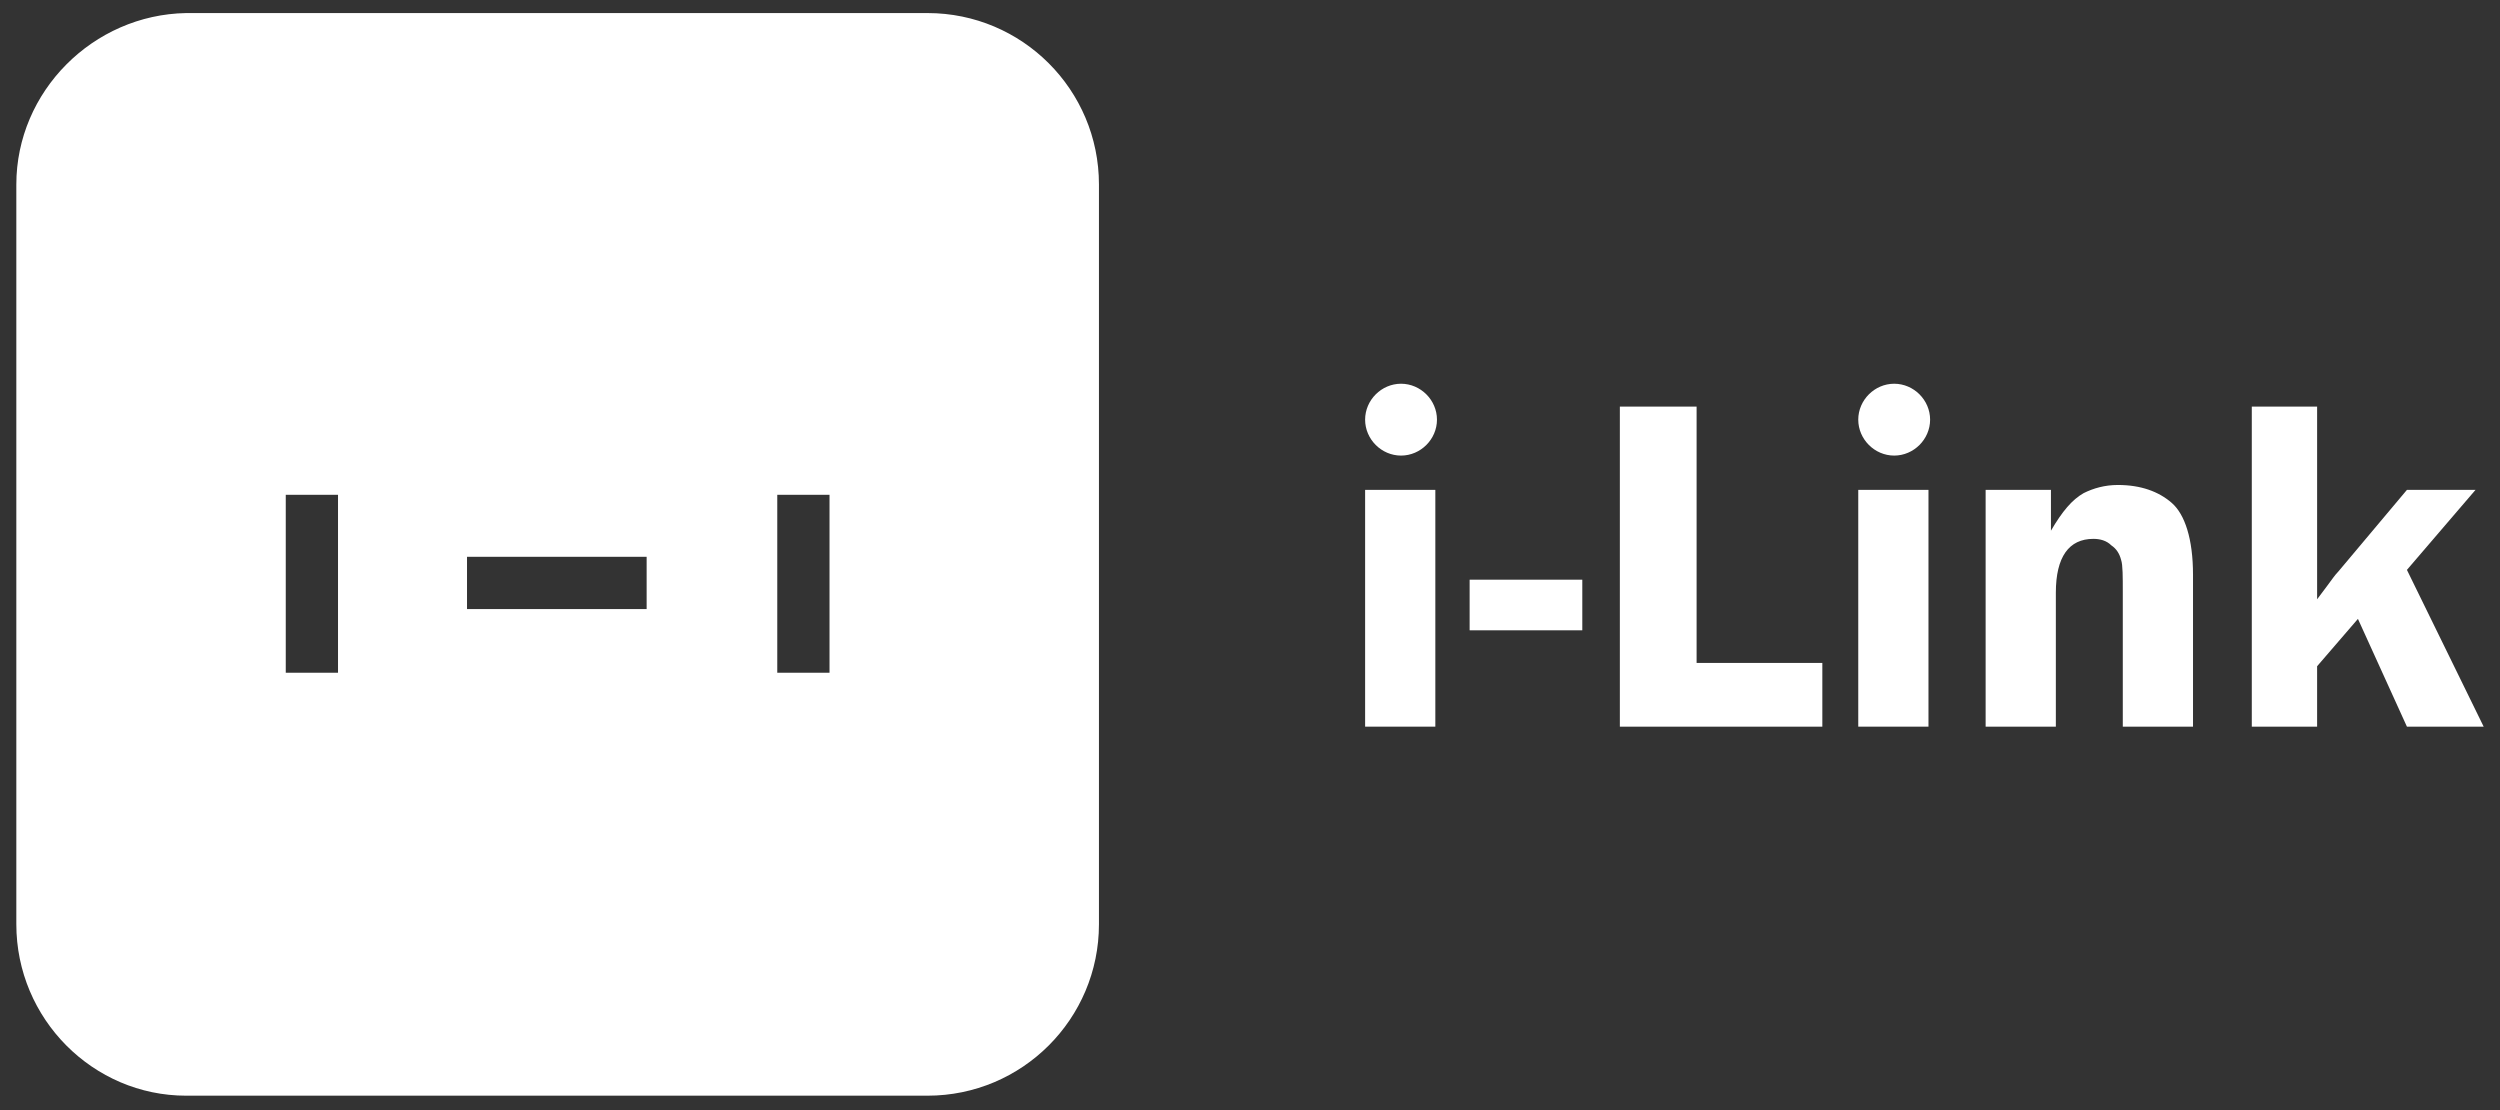 <?xml version="1.0" encoding="utf-8"?>
<!-- Generator: Adobe Illustrator 19.0.0, SVG Export Plug-In . SVG Version: 6.00 Build 0)  -->
<svg version="1.1" id="圖層_1" xmlns="http://www.w3.org/2000/svg" xmlns:xlink="http://www.w3.org/1999/xlink" x="0px" y="0px"
	 viewBox="0 0 153.1 68" style="enable-background:new 0 0 153.1 68;" xml:space="preserve">
<rect x="0" y="0" width="153.1" height="68" fill="#333333" stroke="none"/>
<style type="text/css">
	.st0{fill:#FFFFFF;}
</style>
<g id="XMLID_272_">
	<path id="XMLID_1235_" class="st0" d="M1,11.3v45.3c0,5.8,4.7,10.5,10.4,10.5h45.4c5.8,0,10.5-4.7,10.5-10.5V11.3
		c0-5.8-4.7-10.5-10.5-10.5H11.4C5.7,0.9,1,5.6,1,11.3z M47.6,30.3h3.2v10.9h-3.2V30.3z M28.6,34.1h11v3.2h-11V34.1z M17.5,30.3h3.2
		v10.9h-3.2V30.3z"/>
	<g id="XMLID_867_">
		<rect id="XMLID_1232_" x="83.6" y="30" class="st0" width="4.3" height="14.5"/>
		<path id="XMLID_1226_" class="st0" d="M90,35.5h6.9v3.1H90V35.5z"/>
		<path id="XMLID_1220_" class="st0" d="M103.8,40.6h7.8v3.9H99.2V24.9h4.7V40.6z"/>
		<rect id="XMLID_1217_" x="113.8" y="30" class="st0" width="4.3" height="14.5"/>
		<path id="XMLID_1038_" class="st0" d="M134.2,44.5H130v-8.2c0-1,0-1.7-0.1-2c-0.1-0.4-0.3-0.7-0.6-0.9c-0.3-0.3-0.7-0.4-1.1-0.4
			c-1.5,0-2.3,1.1-2.3,3.3v8.2h-4.3V30h4v2.5c0.7-1.2,1.3-1.9,2-2.3c0.6-0.3,1.3-0.5,2.1-0.5c1.4,0,2.5,0.4,3.3,1.1
			c0.8,0.7,1.3,2.2,1.3,4.4V44.5z"/>
		<path id="XMLID_879_" class="st0" d="M147.4,34.9l4.7,9.6h-4.7l-3-6.6l-2.5,2.9v3.7h-4V24.9h4v11.8l0.6-0.8
			c0.3-0.4,0.5-0.7,0.7-0.9l4.2-5h4.2L147.4,34.9z"/>
		<path id="XMLID_869_" class="st0" d="M118.2,25.7c0,1.2-1,2.2-2.2,2.2c-1.2,0-2.2-1-2.2-2.2c0-1.2,1-2.2,2.2-2.2
			C117.2,23.5,118.2,24.5,118.2,25.7z"/>
		<path id="XMLID_868_" class="st0" d="M88,25.7c0,1.2-1,2.2-2.2,2.2c-1.2,0-2.2-1-2.2-2.2c0-1.2,1-2.2,2.2-2.2
			C87,23.5,88,24.5,88,25.7z"/>
	</g>
</g>
</svg>
